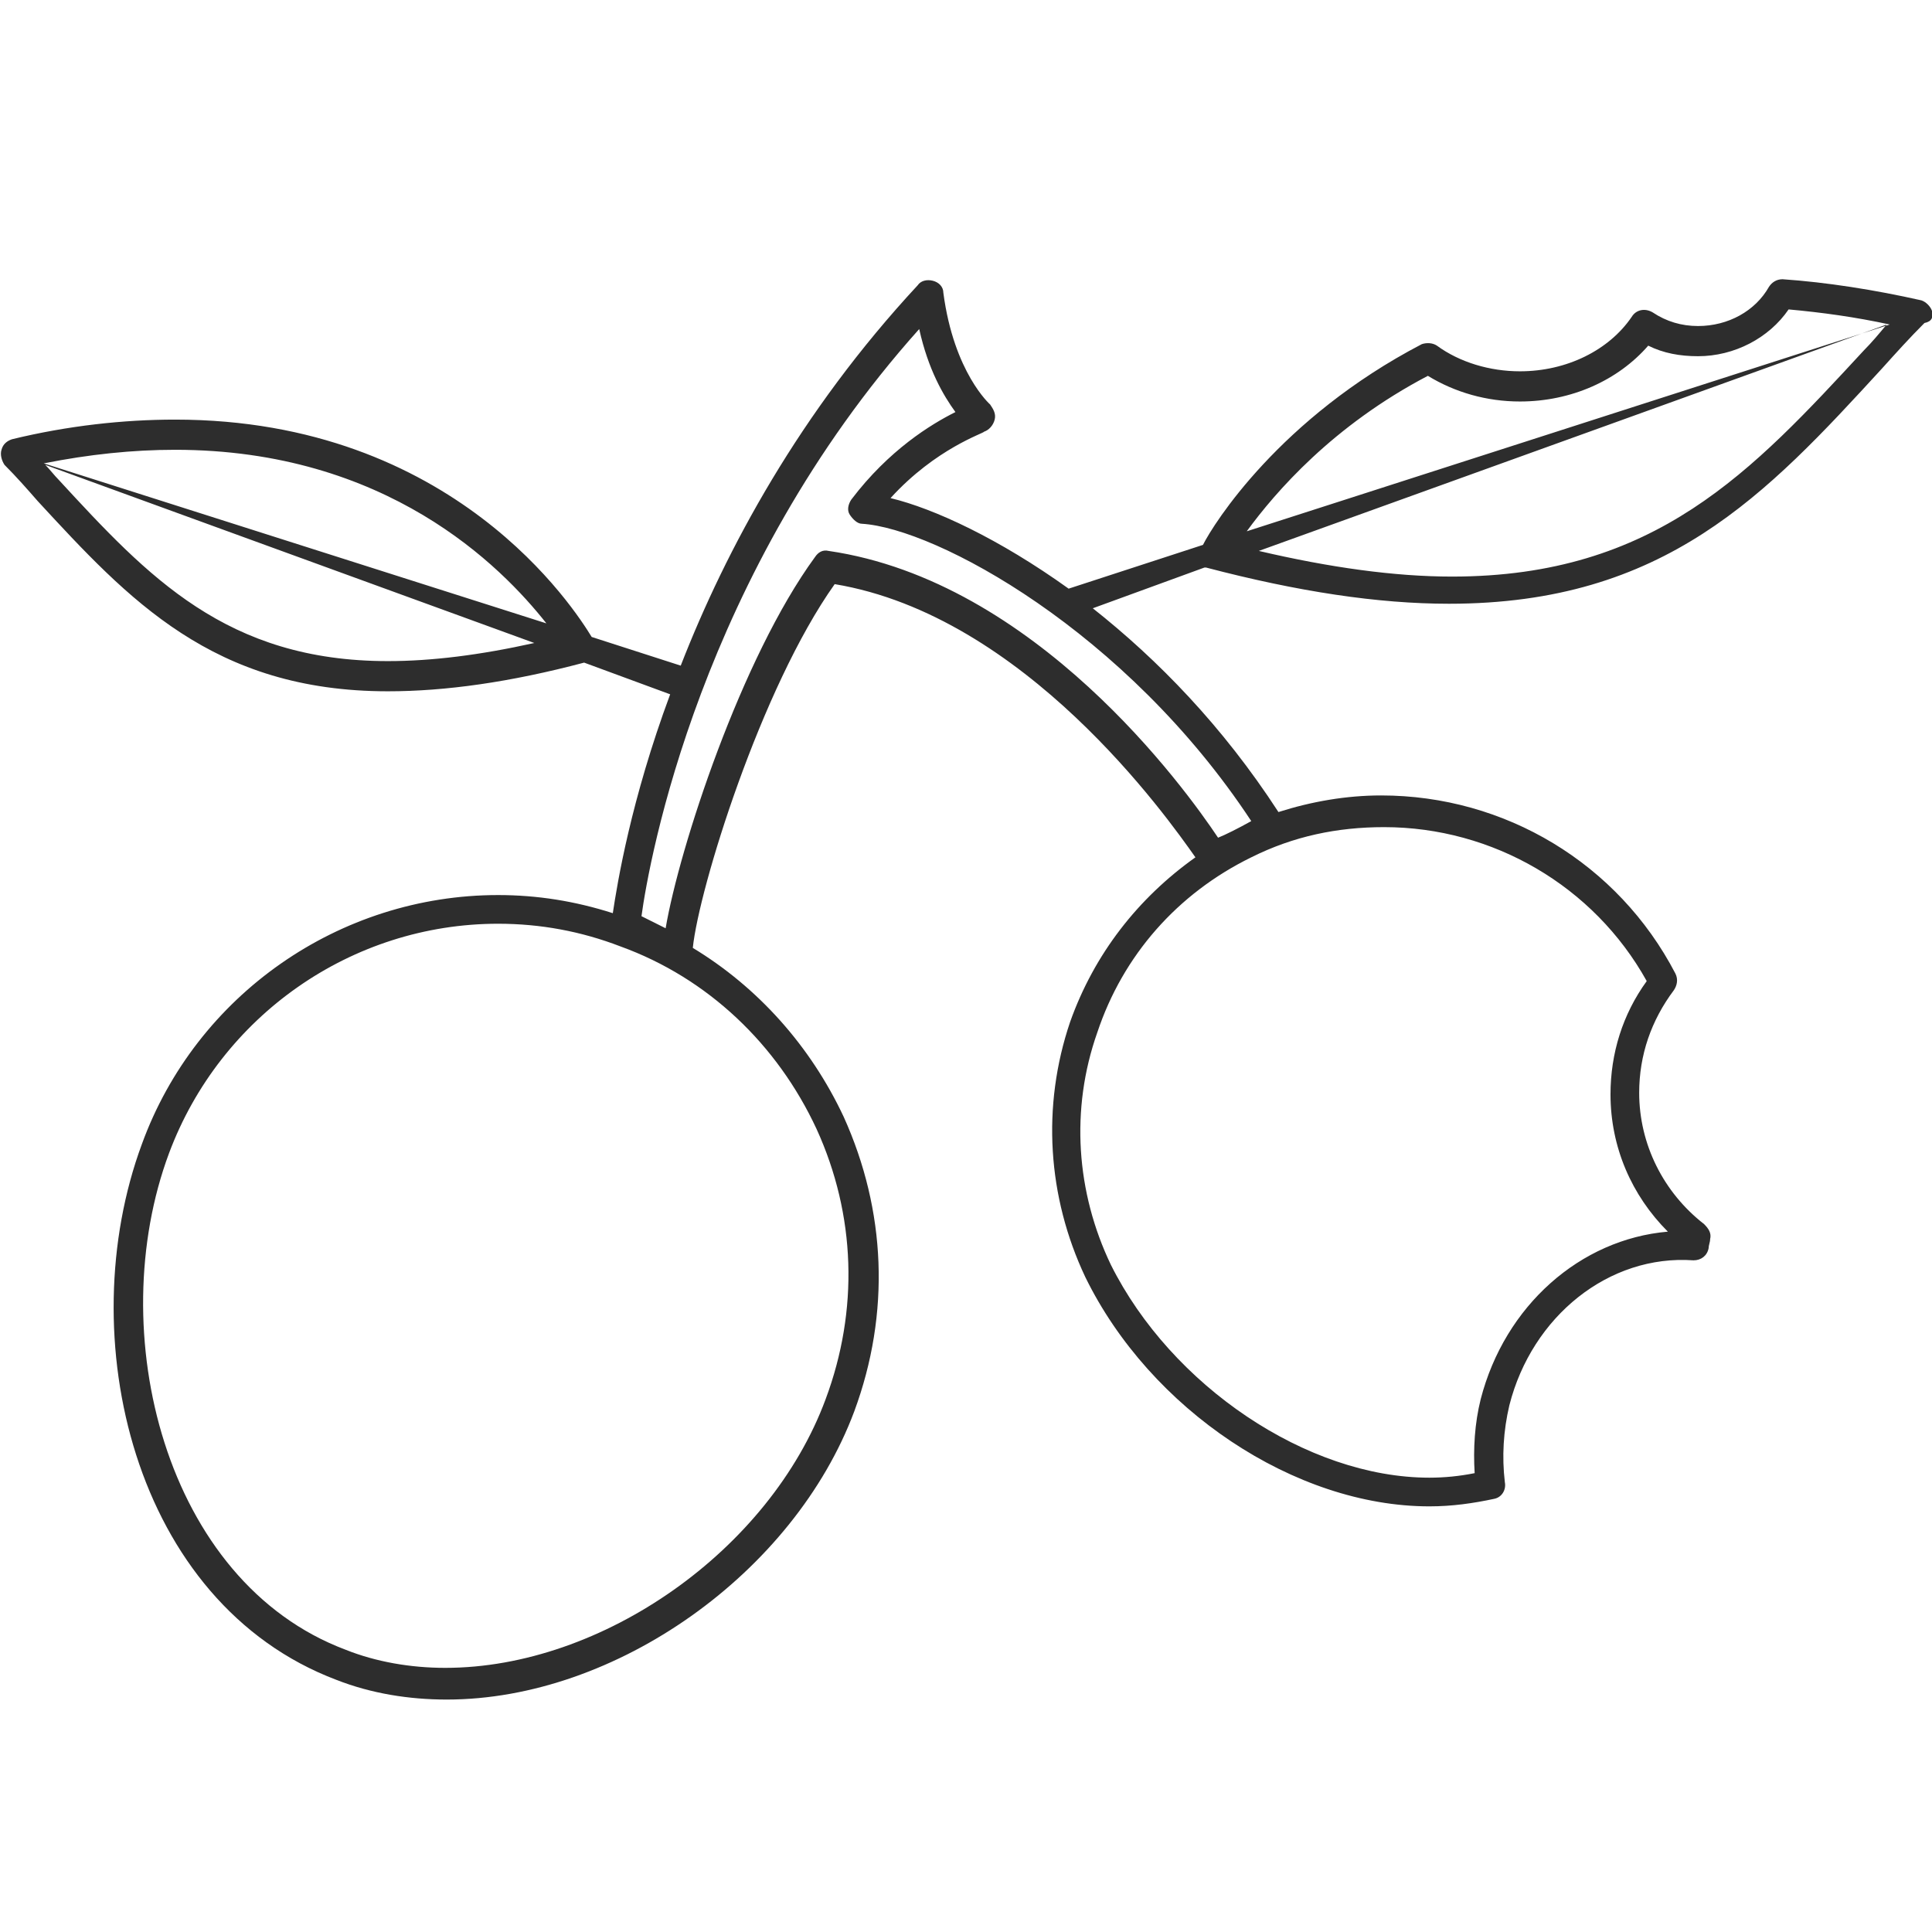 <?xml version="1.0" encoding="utf-8"?>
<!-- Generator: Adobe Illustrator 18.1.0, SVG Export Plug-In . SVG Version: 6.00 Build 0)  -->
<svg version="1.1" baseProfile="tiny" id="Layer_1" xmlns="http://www.w3.org/2000/svg" xmlns:xlink="http://www.w3.org/1999/xlink"
	 x="0px" y="0px" viewBox="0 0 128 128" xml:space="preserve">
<path fill="#2D2D2D" d="M128,20.6c-0.1-0.3-0.4-0.6-0.7-0.7c-3.1-0.7-6.3-1.2-9.2-1.4c-0.4,0-0.7,0.2-0.9,0.5
	c-0.9,1.6-2.7,2.6-4.7,2.6c-1.1,0-2.1-0.3-3-0.9c-0.5-0.3-1.1-0.2-1.4,0.3c-1.5,2.2-4.3,3.6-7.4,3.6c-2,0-4-0.6-5.5-1.7
	c-0.3-0.2-0.7-0.2-1-0.1c-9.4,4.9-13.8,11.9-14.5,13.3L70.8,39c0,0,0,0,0,0c0,0,0,0,0,0c-4.6-3.3-8.9-5.3-11.8-6
	c3-3.3,6.2-4.3,6.2-4.4c0.3-0.1,0.6-0.4,0.7-0.8c0.1-0.4-0.1-0.7-0.3-1c0,0-2.4-2.1-3.1-7.4c0-0.4-0.3-0.7-0.7-0.8
	c-0.4-0.1-0.8,0-1,0.3C53,27.3,48.1,36.4,45.1,44.1l-5.9-1.9c-1.1-1.8-9.1-14.4-27.6-14.4c-3.4,0-7.1,0.4-10.8,1.3
	c-0.3,0.1-0.6,0.3-0.7,0.7c-0.1,0.3,0,0.7,0.2,1c0.8,0.8,1.5,1.6,2.2,2.4c6,6.5,11.6,12.6,23.2,12.6c3.8,0,8.1-0.6,13-1.9
	c0,0,0,0,0,0l5.7,2.1c-2.6,7-3.5,12.5-3.8,14.5c-2.5-0.8-5-1.2-7.6-1.2c-10.5,0-20,6.6-23.6,16.5c-4.7,12.7-0.6,30.4,12.9,35.5
	c2.3,0.9,4.8,1.3,7.3,1.3c11.2,0,23-8.4,27-19.1C59,87,58.7,80.2,55.9,74c-2.2-4.7-5.7-8.6-10-11.2c0.4-3.9,4.5-17.2,9.4-24.1
	c12.6,2.1,22,15.4,23.9,18.1c-3.8,2.7-6.7,6.4-8.3,10.9c-1.9,5.6-1.5,11.6,1,16.9c4.3,8.8,13.9,15.2,22.8,15.2
	c1.5,0,2.9-0.2,4.3-0.5c0.5-0.1,0.8-0.6,0.7-1.1c-0.2-1.7-0.1-3.4,0.3-5.1c1.5-5.9,6.6-10,12.2-9.6c0.5,0,0.9-0.3,1-0.8
	c0-0.2,0.1-0.4,0.1-0.6c0.1-0.4-0.1-0.7-0.4-1c-2.7-2.1-4.3-5.3-4.3-8.7c0-2.5,0.8-4.8,2.3-6.8c0.2-0.3,0.3-0.7,0.1-1.1
	c-3.8-7.3-11.3-11.8-19.5-11.8c-2.3,0-4.6,0.4-6.8,1.1c-3.7-5.7-8-10.1-12.3-13.5l7.4-2.7c0,0,0,0,0.1,0c6.1,1.6,11.4,2.4,16.1,2.4
	c0,0,0,0,0,0c14.3,0,21-7.2,28.7-15.6c0.9-1,1.8-2,2.8-3C128,21.3,128.1,21,128,20.6z M36.2,41.3L2.9,30.7c3-0.6,5.9-0.9,8.7-0.9
	C25.6,29.8,33.2,37.5,36.2,41.3z M25.7,43.8c-10.7,0-15.9-5.6-21.8-12c-0.3-0.3-0.6-0.7-0.9-1l32.4,11.8
	C31.8,43.4,28.6,43.8,25.7,43.8z M54.1,74.8c2.6,5.7,2.8,12,0.6,17.9c-3.7,10-14.8,17.8-25.2,17.8c-2.3,0-4.6-0.4-6.6-1.2
	c-12-4.5-16.1-21.1-11.7-32.9c3.4-9.1,12.1-15.2,21.8-15.2c2.8,0,5.5,0.5,8.1,1.5C46.9,64.8,51.5,69.2,54.1,74.8z M109.1,65
	c-1.6,2.2-2.4,4.8-2.4,7.5c0,3.5,1.4,6.7,3.8,9.1c-5.8,0.5-10.8,4.9-12.4,11.1c-0.4,1.6-0.5,3.3-0.4,4.9c-1,0.2-2,0.3-3,0.3
	c-8.1,0-17.1-6.1-21.1-14.1c-2.3-4.8-2.7-10.3-0.9-15.4c1.7-5.1,5.3-9.2,10.2-11.6c2.8-1.4,5.7-2,8.8-2
	C98.9,54.8,105.6,58.7,109.1,65z M82.9,54.4c-0.9,0.5-1.7,0.9-2.2,1.1c-2.2-3.3-12.1-17-25.8-19c-0.4-0.1-0.7,0.1-0.9,0.4
	c-4.9,6.7-9,19.3-9.9,24.6l-1.6-0.8C43,57,46.4,38,60.9,21.8c0.6,2.7,1.6,4.4,2.4,5.5c-1.6,0.8-4.4,2.5-6.9,5.8
	c-0.2,0.3-0.3,0.7-0.1,1c0.2,0.3,0.5,0.6,0.8,0.6C62,35,74.6,41.8,82.9,54.4z M94.6,24.9c1.8,1.1,3.9,1.7,6.1,1.7
	c3.4,0,6.5-1.4,8.5-3.7c1,0.5,2.1,0.7,3.3,0.7c2.4,0,4.7-1.2,6-3.1c2.2,0.2,4.4,0.5,6.7,1L82.6,35.2C84.5,32.6,88.3,28.2,94.6,24.9z
	 M123.5,23.2c-7.4,8-13.8,15-27.3,15c0,0,0,0,0,0c-3.8,0-8.1-0.6-12.8-1.7l41.6-15C124.5,22.1,124,22.7,123.5,23.2z"/>
</svg>
